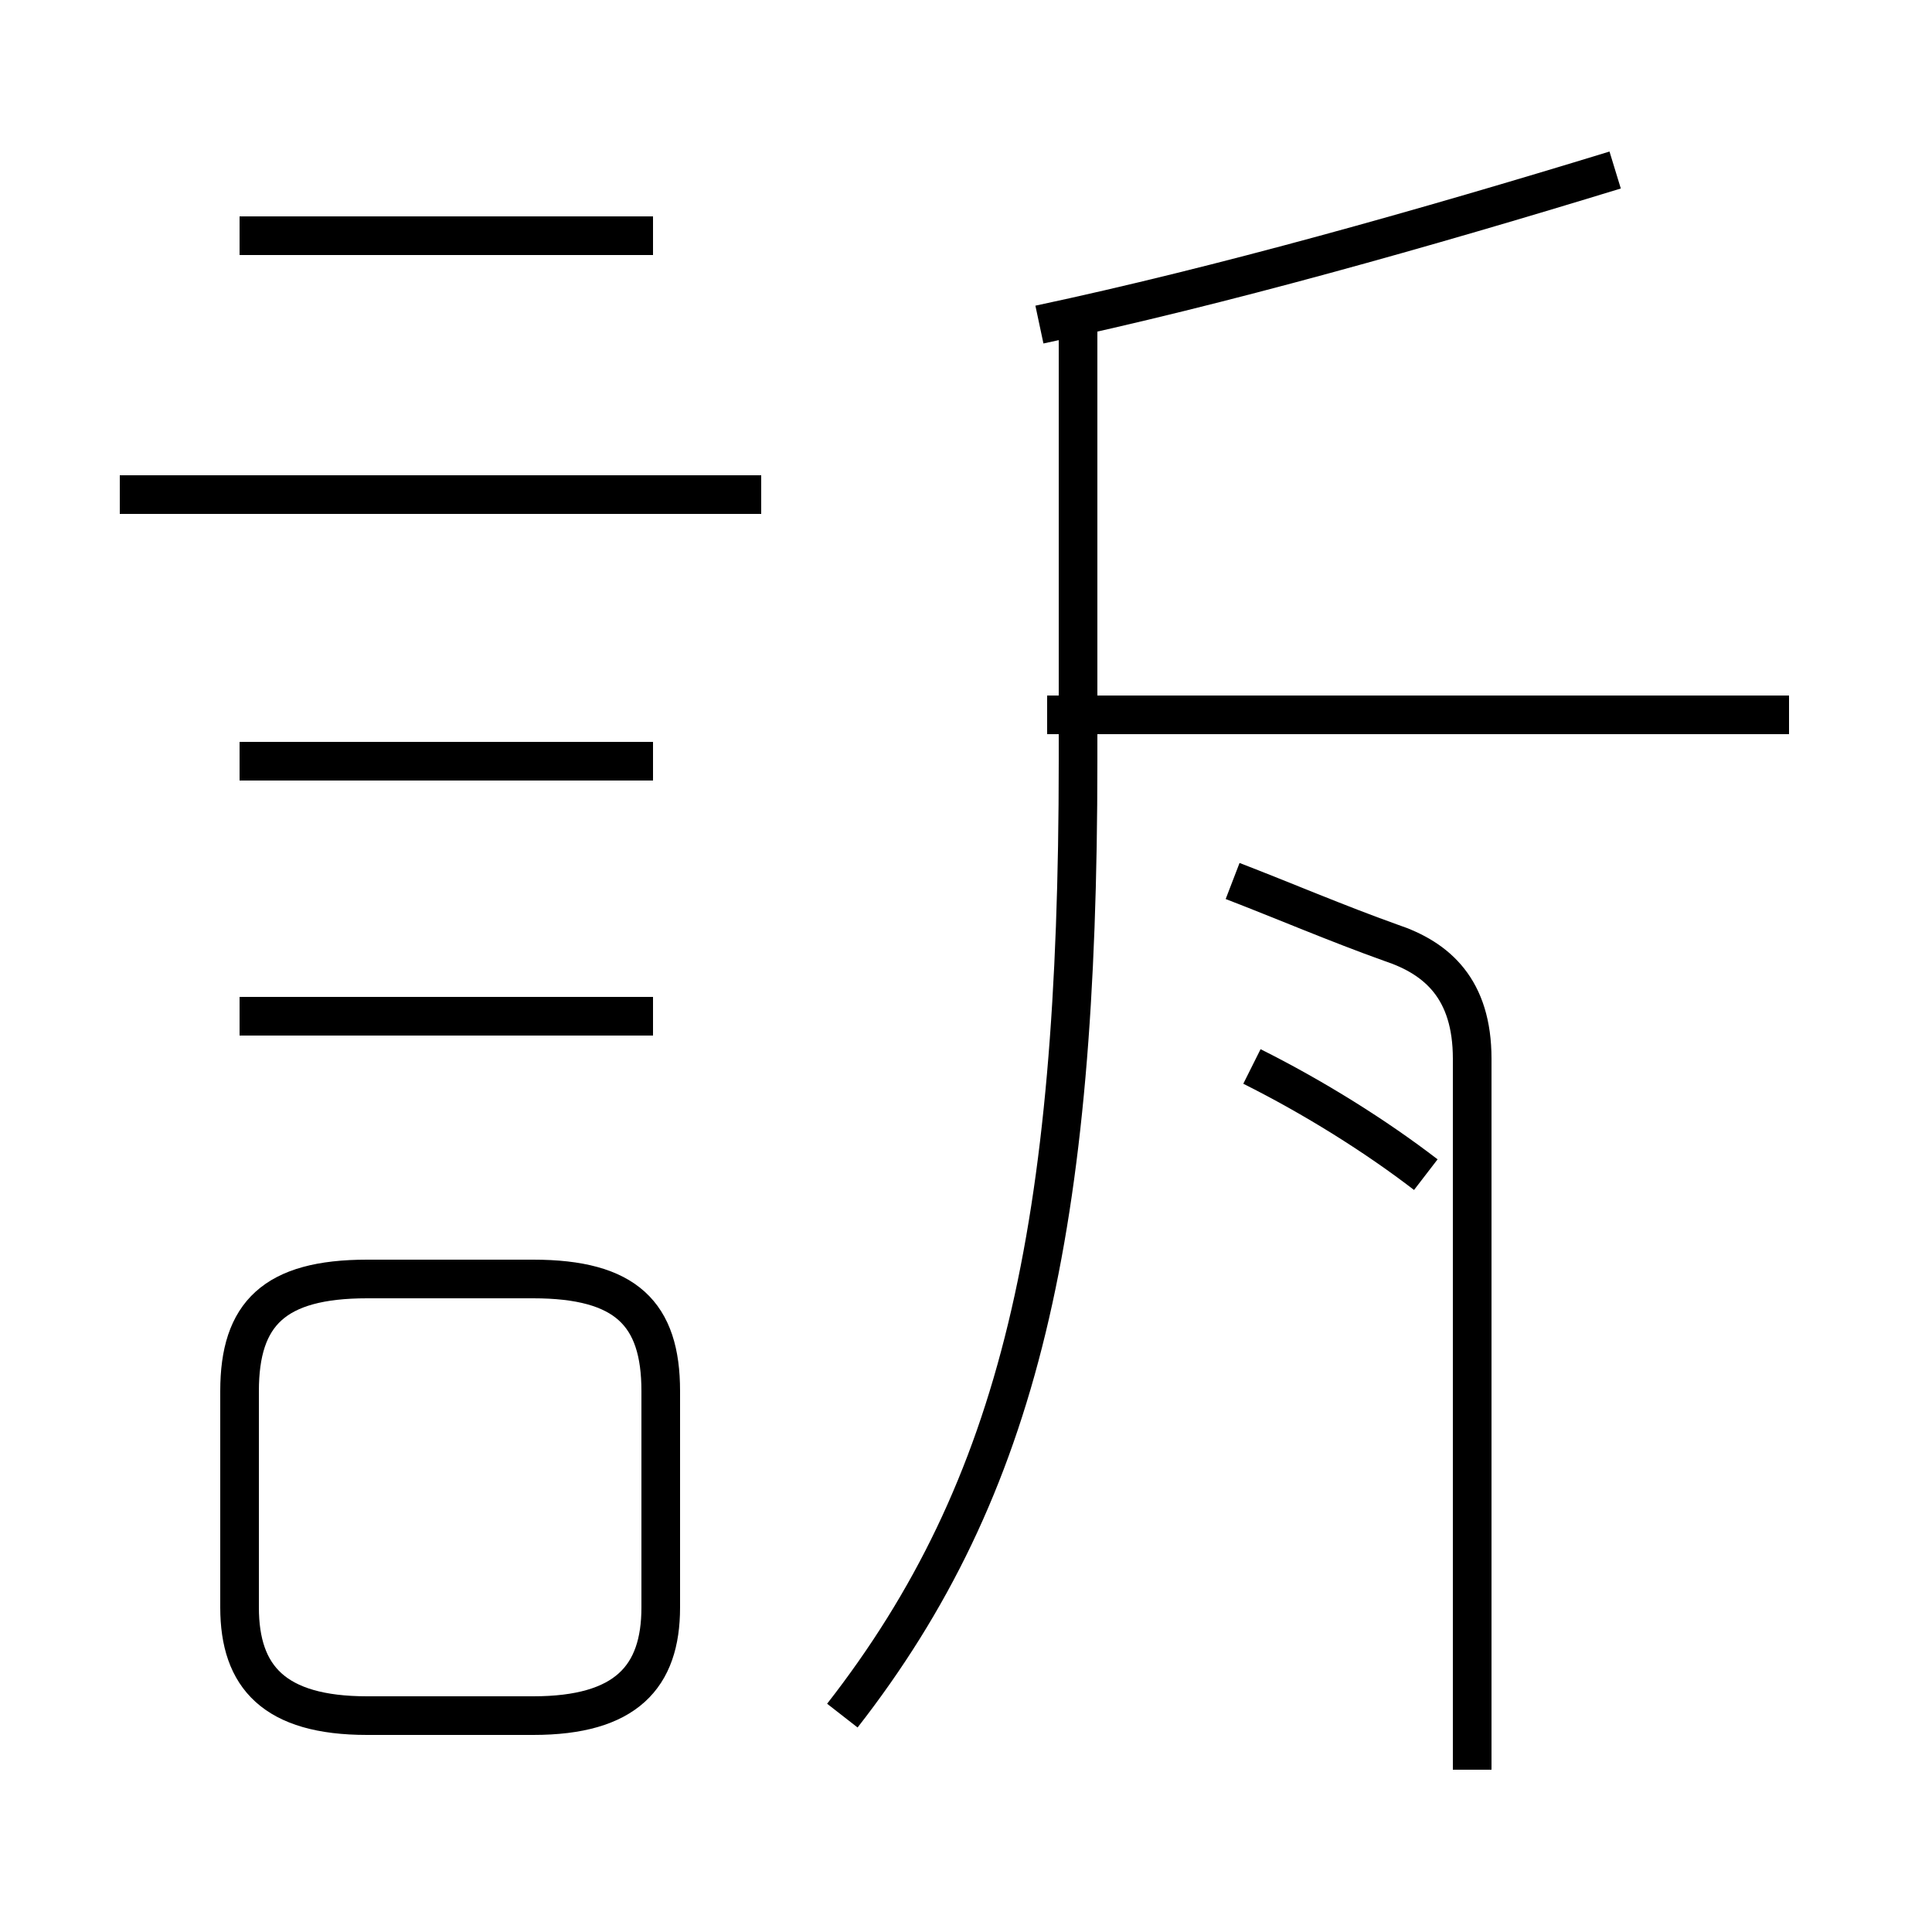 <?xml version='1.0' encoding='utf8'?>
<svg viewBox="0.0 -44.0 50.0 50.0" version="1.1" xmlns="http://www.w3.org/2000/svg">
<rect x="0.0" y="-44.0" width="50.0" height="50.0" fill="#808080" stroke="none"/>
<rect x="-1000" y="-1000" width="2000" height="2000" stroke="white" fill="white"/>
<g style="fill:none; stroke:#000000;  stroke-width:1">
<path d="M 16.9 37.9 L 6.2 37.9 M 19.7 31.2 L 3.1 31.2 M 16.9 24.3 L 6.2 24.3 M 16.9 17.7 L 6.2 17.7 M 9.5 -0.4 L 13.8 -0.4 C 16.2 -0.4 17.1 0.6 17.1 2.4 L 17.1 8.0 C 17.1 10.0 16.2 10.9 13.8 10.9 L 9.5 10.9 C 7.1 10.9 6.2 10.0 6.2 8.0 L 6.2 2.4 C 6.2 0.6 7.1 -0.4 9.5 -0.4 Z M 26.9 35.6 C 31.6 36.6 36.9 38.1 41.8 39.6 M 21.8 -0.4 C 26.4 5.5 27.9 12.2 27.9 24.3 L 27.9 35.7 M 46.3 25.5 L 27.1 25.5 M 32.4 16.4 C 34.0 15.6 35.6 14.6 36.9 13.6 M 38.1 -1.8 L 38.1 16.6 C 38.1 18.4 37.2 19.2 36.0 19.6 C 34.6 20.1 33.2 20.7 31.9 21.2" transform="scale(1, -1)" />
</g>
</svg>